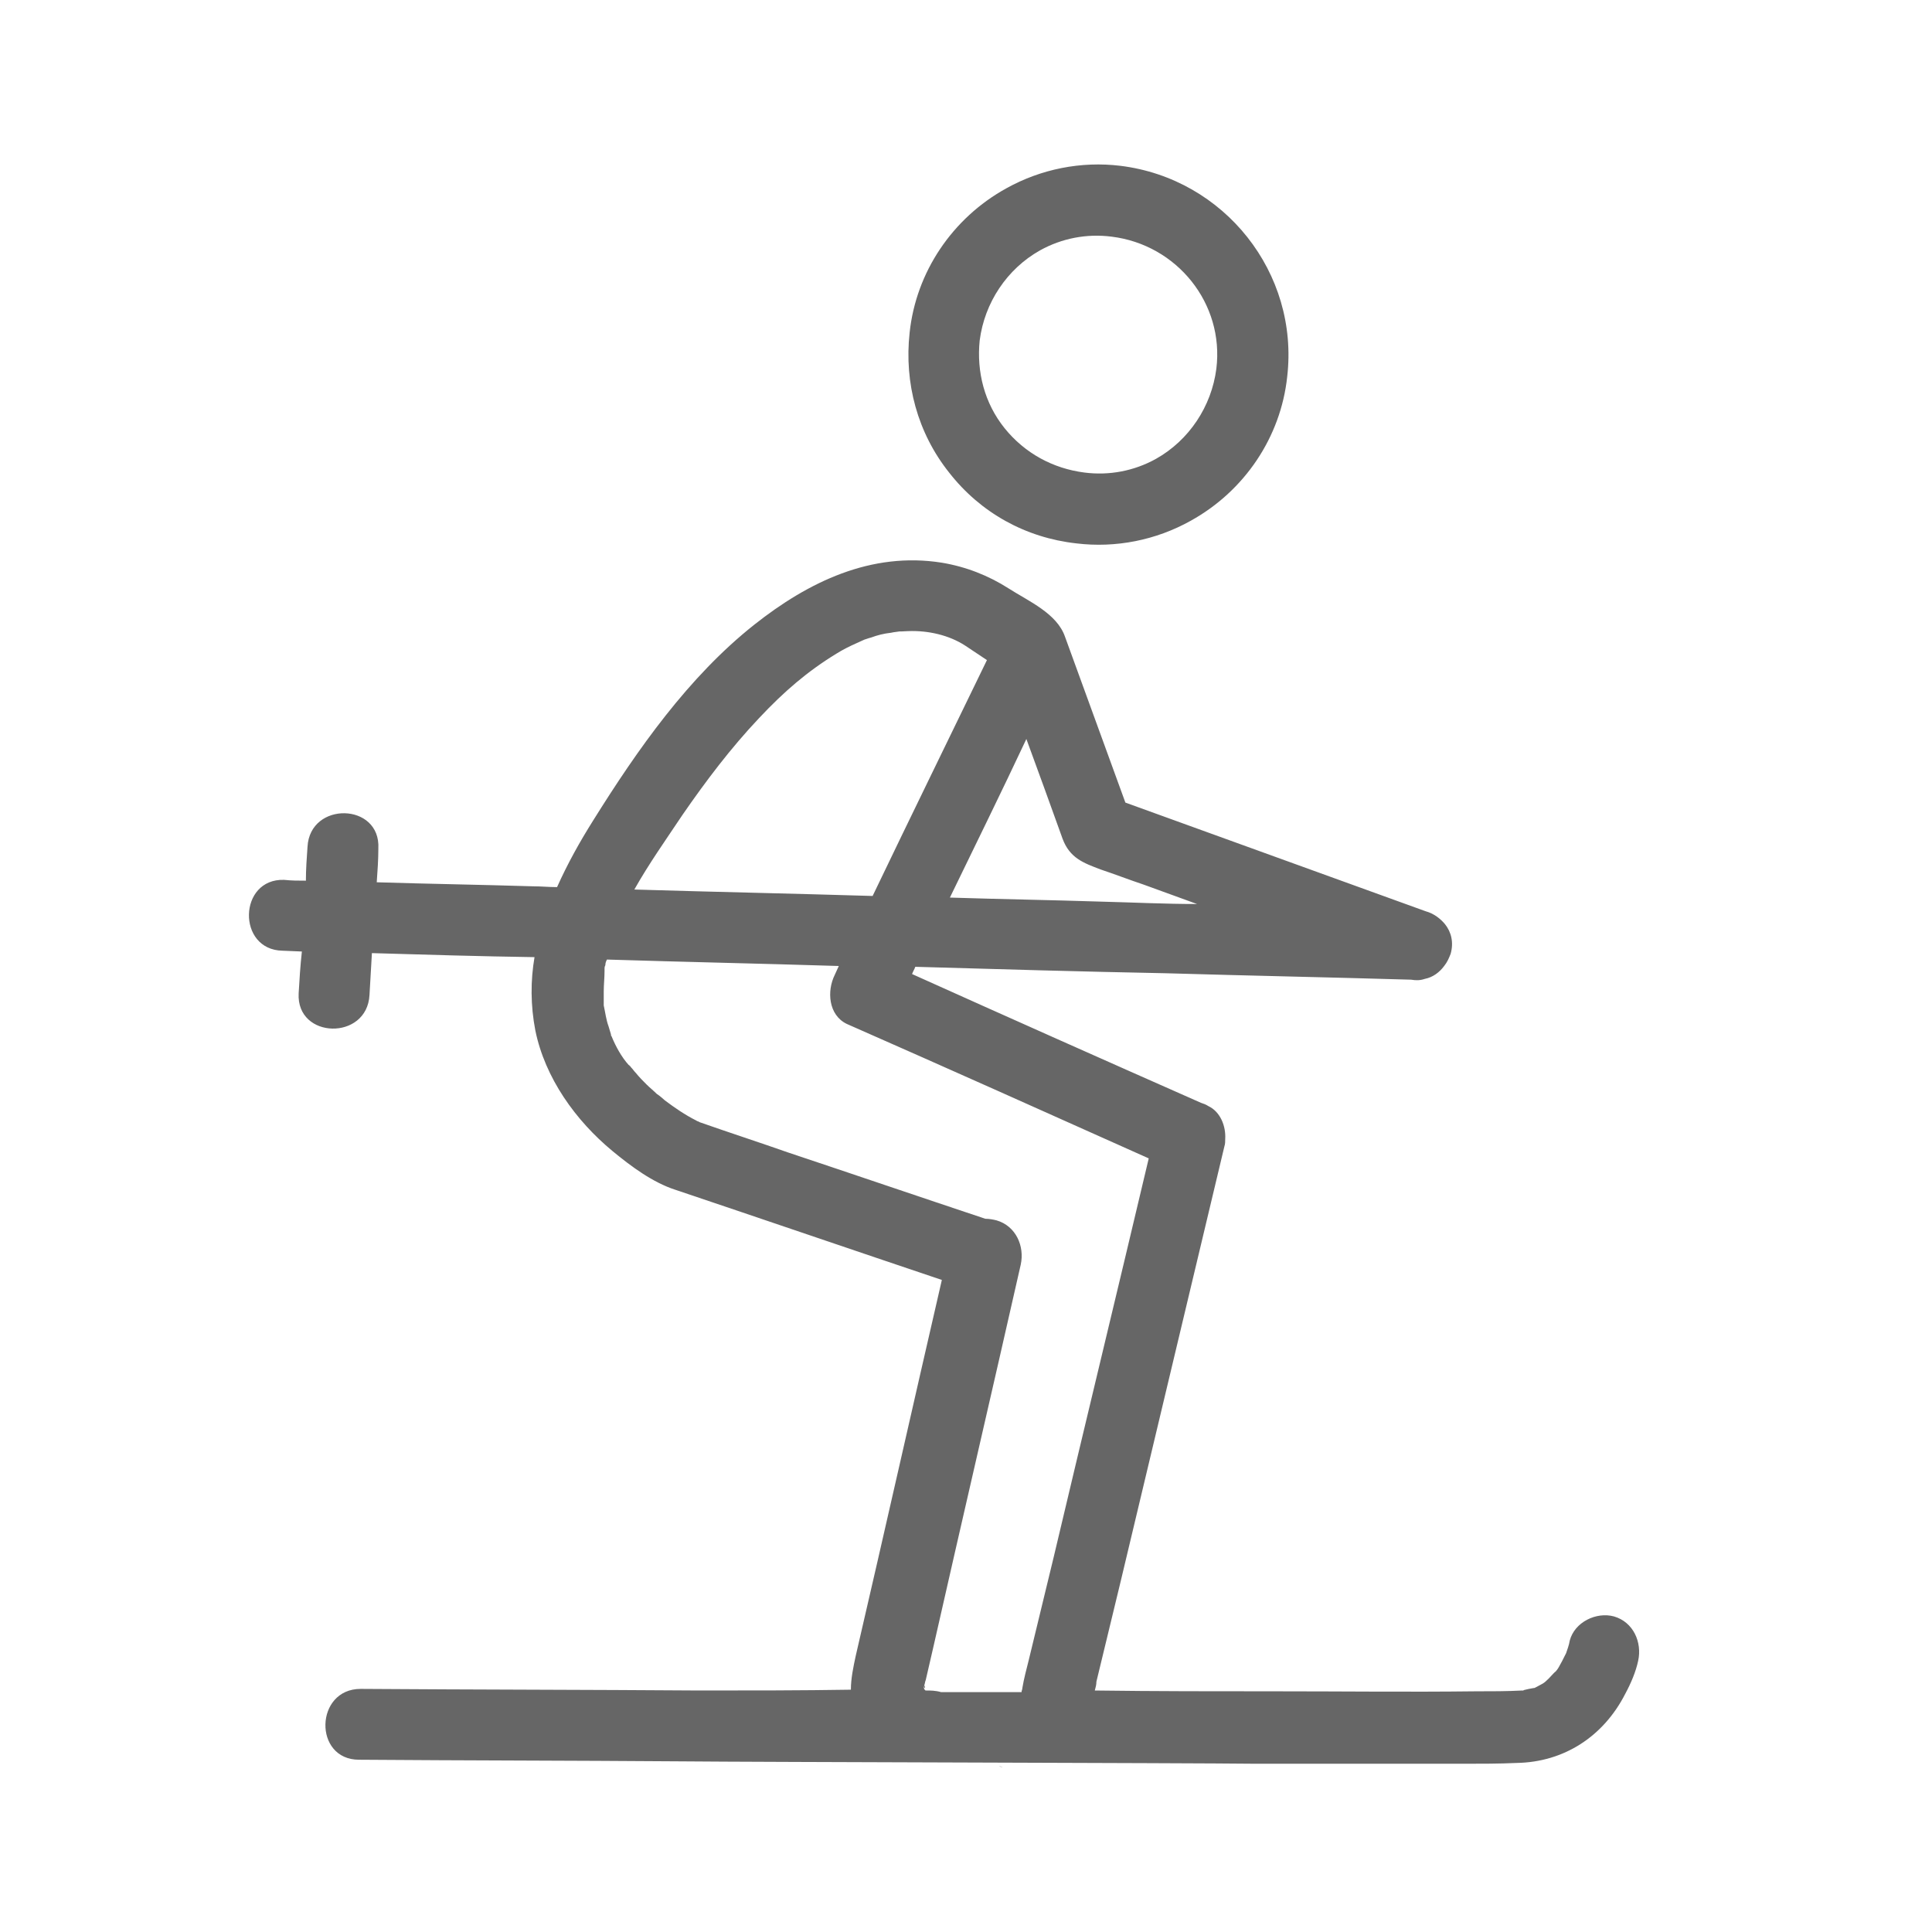 <svg id="Layer_2" xmlns="http://www.w3.org/2000/svg" viewBox="0 0 24 24"><style>.st0{fill:#666666;}</style><path class="st0" d="M13.92 2.06c-.49-.06-.99.04-1.42.28-.67.37-1.12 1.04-1.2 1.79-.07.63.1 1.25.49 1.74.39.5.95.81 1.58.88.49.06.99-.04 1.42-.28.67-.37 1.12-1.04 1.2-1.79.15-1.29-.78-2.46-2.07-2.62zm1.19 2.52c-.06.47-.34.89-.75 1.12-.27.15-.58.21-.89.17-.39-.05-.74-.24-.99-.55-.25-.31-.35-.7-.31-1.09.06-.47.34-.89.75-1.12.27-.15.58-.21.89-.17.81.1 1.4.83 1.3 1.64zm-2.7 17.36c.04.01.05.01.05.01-.01 0-.03 0-.05-.01zm5.3-10.62c-1.24-.45-2.49-.9-3.73-1.35-.25-.69-.5-1.37-.75-2.06-.1-.29-.45-.44-.7-.6-.25-.16-.53-.27-.83-.32-.88-.14-1.66.24-2.33.77-.82.65-1.45 1.55-2 2.43-.17.27-.32.54-.45.83-.1 0-.2-.01-.3-.01-.65-.02-1.3-.03-1.94-.05.01-.14.02-.28.02-.42.03-.57-.85-.59-.88-.02-.01.14-.02.28-.02.42-.09 0-.18 0-.27-.01-.57-.02-.59.87-.02.88l.24.01c-.02.18-.03.35-.04.52-.03.57.85.59.88.02l.03-.52c.67.02 1.35.04 2.02.05-.05.29-.05.6.01.91.12.59.5 1.12.96 1.5.23.19.5.39.78.48 1.1.37 2.21.75 3.31 1.12-.36 1.56-.71 3.12-1.07 4.67-.03.14-.06.28-.06.42-.61.01-1.25.01-1.88.01-1.4-.01-2.8-.01-4.2-.02h-.01c-.57 0-.59.88-.02.88 1.32.01 2.64.01 3.97.02 1.08.01 6.3.02 7.18.03h2.58c.22 0 .43 0 .65-.01.59-.01 1.08-.33 1.35-.86.07-.13.13-.27.16-.41.05-.23-.06-.48-.3-.55-.22-.06-.49.07-.55.3-.01.06-.03.11-.05.17.03-.07-.05.1-.07.13-.02.04-.04.07-.07.1.05-.06-.06.06-.07.07-.07.07-.07.06-.18.12.03-.01-.18.03-.13.03h-.02c-.19.01-.38.01-.58.01-.83.01-1.65 0-2.48 0-.75 0-1.5 0-2.25-.01.01-.04.02-.07.02-.11l.3-1.24 1.29-5.41c.01-.03.01-.06.01-.09.01-.16-.06-.34-.21-.41-.03-.02-.06-.03-.09-.04-1.2-.53-2.39-1.06-3.59-1.6.01-.03.03-.06.04-.09 1.04.03 2.07.06 3.11.08 1.02.03 2.03.05 3.05.08.06.01.11.01.17-.01.1-.02.18-.08.24-.16.04-.05.06-.1.08-.15.04-.14.01-.27-.07-.37-.05-.06-.13-.13-.24-.16zm-3.44 3.07c-.39 1.65-.79 3.3-1.18 4.95l-.31 1.28c-.03.12-.06.23-.08.35 0 .02-.01.03-.01.05h-1c-.07-.02-.13-.02-.19-.02-.01 0-.01-.01-.01-.01-.01 0-.01-.01-.01-.01s0-.01-.01-.04c.03.07.02-.01.01 0 .01-.02.01-.05.02-.07l.09-.39c.36-1.59.73-3.18 1.09-4.77.05-.23-.06-.48-.3-.55-.04-.01-.09-.02-.14-.02-.81-.27-1.63-.55-2.44-.82-.37-.13-.74-.25-1.11-.38-.01-.01-.03-.01-.04-.02-.14-.07-.27-.16-.39-.25-.01-.01-.08-.07-.1-.08-.04-.04-.09-.08-.13-.12-.04-.04-.09-.09-.13-.14-.02-.02-.04-.05-.06-.07-.01-.01-.01-.02-.02-.02 0 0 0-.01-.01-.01-.09-.1-.16-.23-.21-.35 0-.01-.01-.01-.01-.02v-.01l-.03-.1c-.03-.08-.04-.17-.06-.26v-.02-.03-.12c0-.09.01-.17.01-.26v-.03c0-.01 0-.02.01-.04 0-.03.01-.05.02-.07.96.03 1.92.05 2.88.08-.02.04-.03.07-.05.11-.1.2-.08.5.15.61 1.25.55 2.5 1.11 3.75 1.67zm-3.43-3.26c-.99-.03-1.97-.05-2.96-.08.18-.32.4-.63.6-.93.29-.42.6-.83.95-1.2.31-.33.6-.58.96-.8.08-.05.16-.09.25-.13.04-.02.07-.03.11-.05-.05.02.06-.02.07-.02.08-.03.16-.05.25-.06.04-.01.08-.01.12-.02-.08.01.08 0 .09 0 .25-.01.51.05.71.18l.27.18c-.47.97-.95 1.95-1.42 2.93zm2.83.07c-.62-.02-1.25-.03-1.87-.05.32-.66.64-1.31.95-1.97.15.41.3.82.45 1.24.09.24.26.3.47.38.18.06.36.13.54.19l.66.24c-.4 0-.8-.02-1.2-.03z"/></svg>